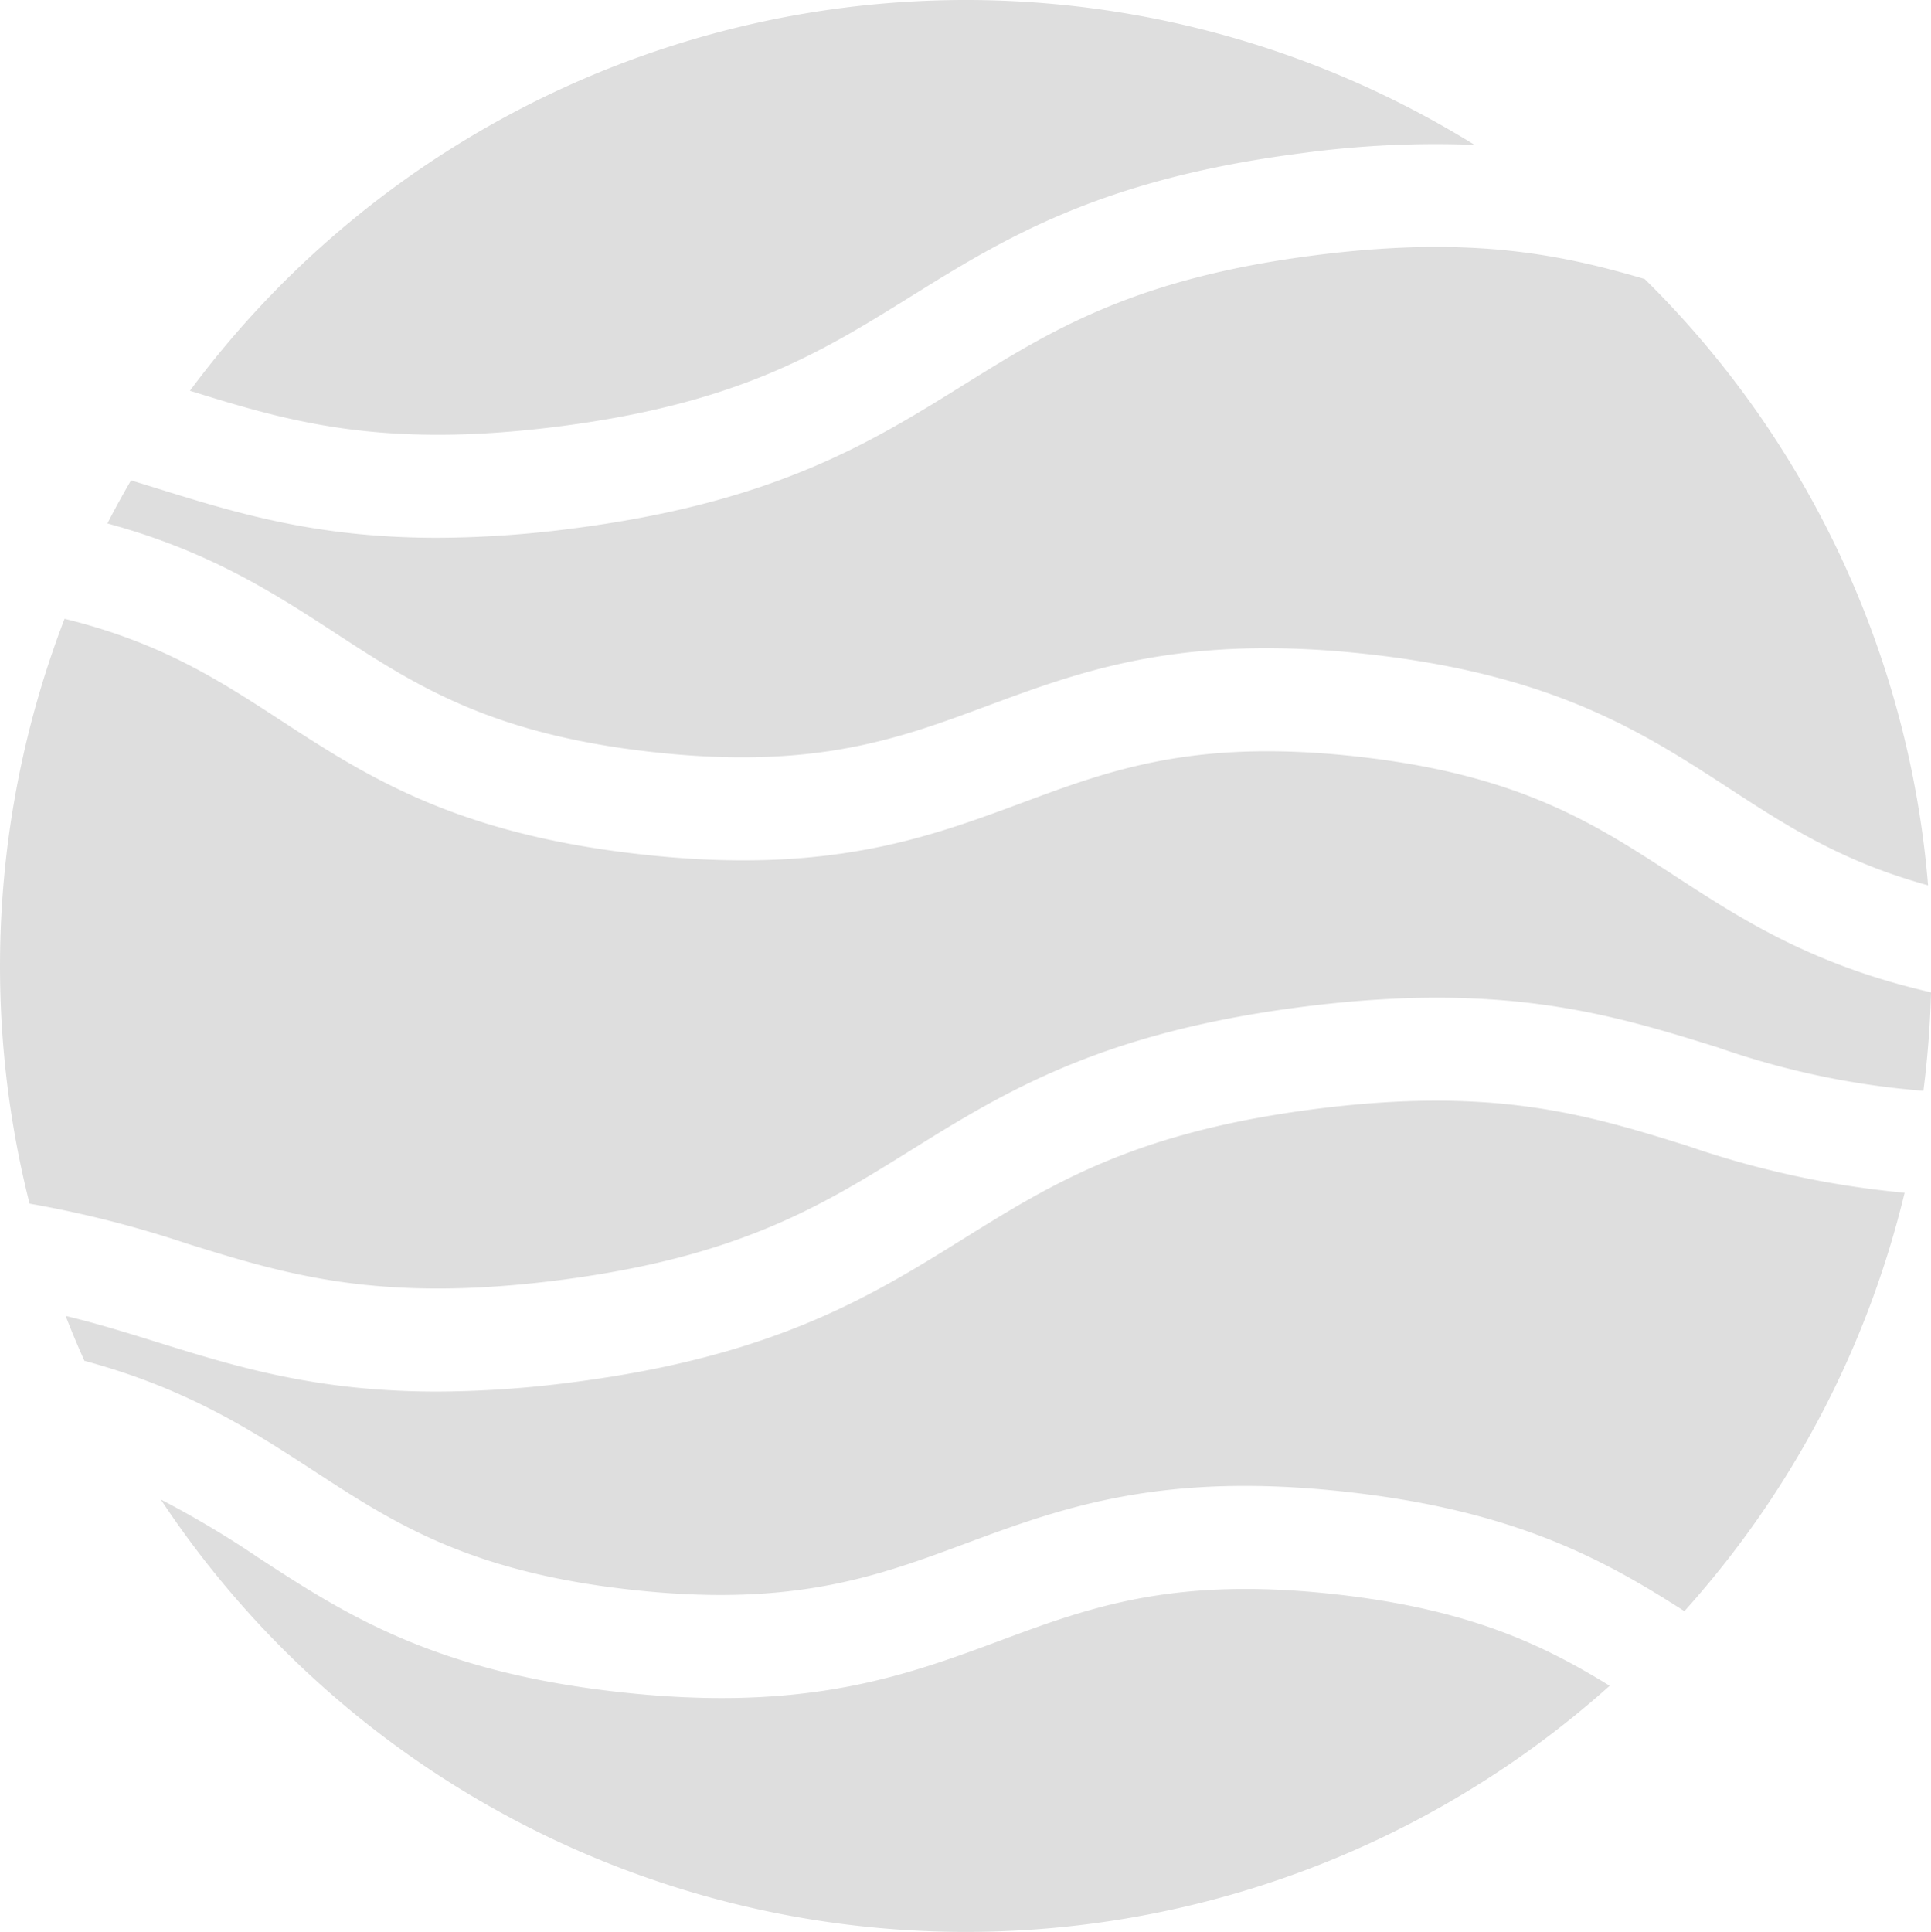 <svg xmlns="http://www.w3.org/2000/svg" width="131.275" height="131.321" viewBox="0 0 131.275 131.321">
  <g id="Group_116" data-name="Group 116" transform="translate(-153.496 -990.619)">
    <path id="Path_32" data-name="Path 32" d="M191.5,1019.606c12.249-1.572,17.88-5.077,23.843-8.788,6.337-3.944,12.89-8.022,26.652-9.787a67.675,67.675,0,0,1,11.742-.566,65.651,65.651,0,0,0-87.327,16.716C173.039,1019.243,179.366,1021.16,191.5,1019.606Z" fill="#dedede"/>
    <path id="Path_33" data-name="Path 33" d="M197.837,1041.737c11.02,1.227,16.717-.888,22.75-3.126,6.533-2.425,13.289-4.934,25.959-3.52s18.709,5.345,24.549,9.149c3.873,2.523,7.6,4.94,13.476,6.56a65.44,65.44,0,0,0-19.265-41.215c-5.769-1.7-11.922-2.959-22.424-1.612-12.249,1.571-17.881,5.077-23.843,8.788-6.337,3.944-12.89,8.022-26.652,9.787a72.057,72.057,0,0,1-9.188.628c-8.228,0-13.716-1.707-19.068-3.373-.577-.179-1.151-.357-1.726-.532q-.842,1.442-1.608,2.929c6.93,1.884,11.294,4.713,15.54,7.479C181.728,1037.191,186.82,1040.509,197.837,1041.737Z" fill="#dedede"/>
    <path id="Path_34" data-name="Path 34" d="M191.5,1077.64c12.249-1.571,17.88-5.076,23.843-8.787,6.337-3.945,12.89-8.023,26.652-9.788s21.132.527,28.258,2.744a55.4,55.4,0,0,0,14,2.957,66.182,66.182,0,0,0,.519-6.693c-8.094-1.858-12.865-4.951-17.5-7.969-5.392-3.512-10.484-6.829-21.5-8.057s-16.717.886-22.748,3.126c-6.534,2.424-13.291,4.933-25.961,3.52s-18.707-5.346-24.546-9.149c-4.121-2.685-8.078-5.253-14.632-6.864a65.781,65.781,0,0,0-2.379,39.756,74.383,74.383,0,0,1,10.706,2.719C172.915,1077.24,179.247,1079.21,191.5,1077.64Z" fill="#dedede"/>
    <path id="Path_35" data-name="Path 35" d="M221.546,1102.117c-6.532,2.426-13.281,4.932-25.96,3.52s-18.708-5.345-24.546-9.149a66.2,66.2,0,0,0-6.614-3.94,65.639,65.639,0,0,0,98.5,12.663c-4.51-2.783-9.563-5.209-18.63-6.219C233.275,1097.762,227.578,1099.878,221.546,1102.117Z" fill="#dedede"/>
    <path id="Path_36" data-name="Path 36" d="M268.171,1068.493c-6.706-2.086-13.045-4.056-25.289-2.485s-17.881,5.076-23.843,8.787c-6.337,3.945-12.89,8.023-26.652,9.788a72.232,72.232,0,0,1-9.187.628c-8.23,0-13.716-1.708-19.068-3.373-2.033-.633-4.034-1.253-6.174-1.769q.6,1.545,1.278,3.052c6.98,1.883,11.362,4.725,15.625,7.5,5.391,3.512,10.483,6.829,21.5,8.056s16.715-.886,22.748-3.125c6.535-2.425,13.293-4.931,25.961-3.52,11.513,1.283,17.548,4.648,22.936,8.106a65.5,65.5,0,0,0,14.971-28.442A62.934,62.934,0,0,1,268.171,1068.493Z" fill="#dedede"/>
  </g>
</svg>

